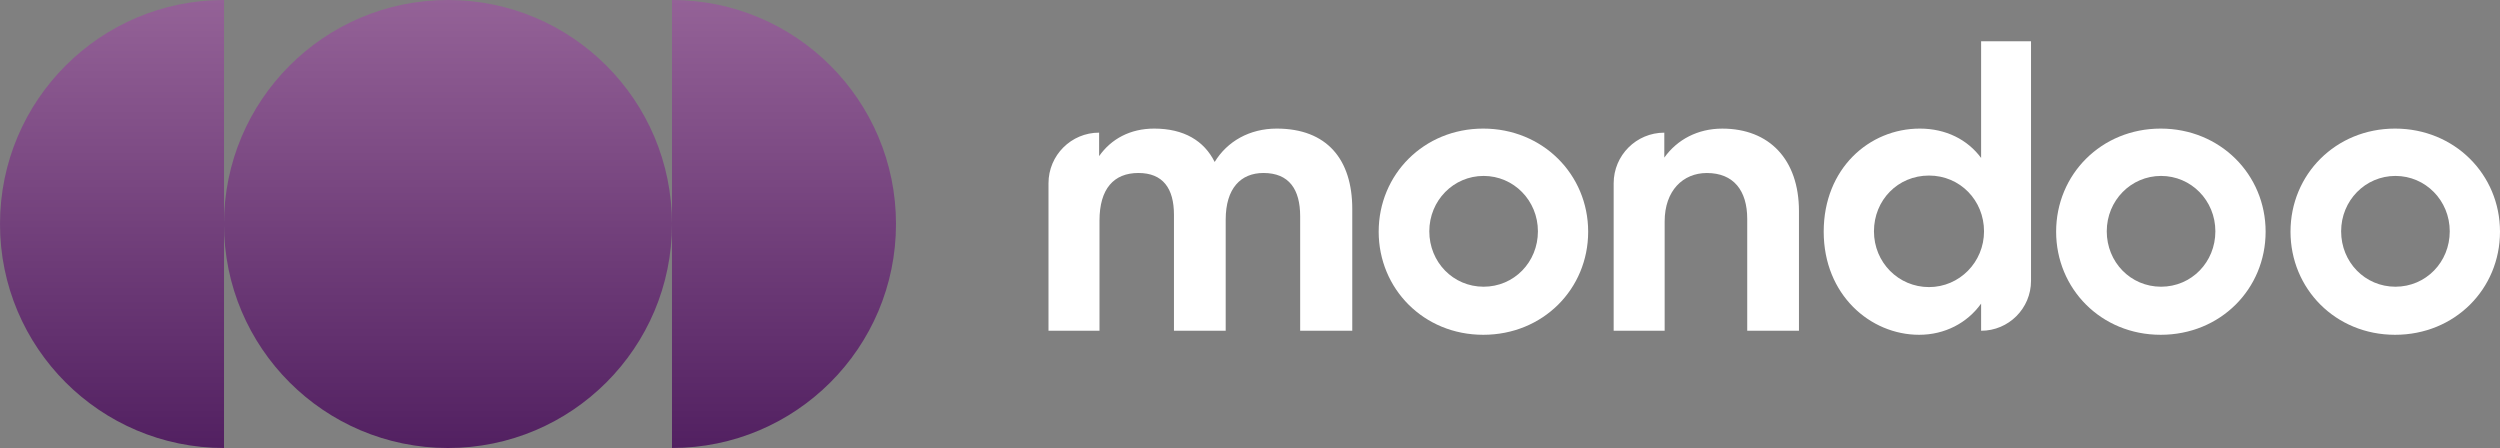 <?xml version="1.0" encoding="UTF-8"?><svg xmlns="http://www.w3.org/2000/svg" xmlns:xlink="http://www.w3.org/1999/xlink" viewBox="0 0 1080 193.53"><rect x="0" y="0" width="1080" height="193.53" fill="#808080" stroke="none"/><defs><style>.g{fill:url(#e);}.h{fill:url(#d);}.i{fill:url(#f);}.j{fill:#fff;}</style><linearGradient id="d" x1="338.68" y1="193.53" x2="338.68" y2="0" gradientTransform="matrix(1, 0, 0, 1, 0, 0)" gradientUnits="userSpaceOnUse"><stop offset="0" stop-color="#522061"/><stop offset="1" stop-color="#946297"/></linearGradient><linearGradient id="e" x1="193.53" x2="193.53" xlink:href="#d"/><linearGradient id="f" x1="48.38" x2="48.38" xlink:href="#d"/></defs><g id="a"/><g id="b"><g id="c"><g><g><path class="j" d="M474.82,57.3h0v10.14c5.23-7.45,13.47-11.89,23.77-11.89,12.84,0,21.56,5.23,26.15,14.42,5.39-8.88,15.06-14.42,26.79-14.42,21.71,0,32.65,13.31,32.65,34.71v52.62h-22.51v-49.45c0-11.57-4.75-18.7-15.85-18.7-9.83,0-16.32,6.66-16.32,20.13v48.02h-22.35v-50.08c0-11.41-4.75-18.07-15.37-18.07s-16.8,6.82-16.8,20.6v47.55h-22.03v-63.71c0-12.08,9.79-21.87,21.87-21.87Z"/><path class="j" d="M595.59,100.09c0-24.73,19.5-44.54,45.17-44.54s45.33,19.81,45.33,44.54-19.5,44.54-45.33,44.54-45.17-19.97-45.17-44.54Zm68.79-.16c0-13.31-10.46-23.93-23.46-23.93s-23.46,10.62-23.46,23.93,10.3,23.93,23.46,23.93,23.46-10.62,23.46-23.93Z"/><path class="j" d="M718.98,57.3h0v10.78c5.55-7.77,14.42-12.52,25.04-12.52,20.29,0,33.13,13.31,33.13,35.66v51.67h-22.35v-48.34c0-12.2-5.87-19.81-17.44-19.81-10.3,0-18.23,7.61-18.23,20.92v47.23h-22.03v-63.71c0-12.08,9.79-21.87,21.87-21.87Z"/><path class="j" d="M787.84,100.09c0-27.26,19.65-44.54,41.53-44.54,11.25,0,20.6,4.75,26.47,12.68V17.84h21.56V121.33c0,11.9-9.65,21.56-21.56,21.56h0v-11.73c-6.02,8.4-15.69,13.47-26.79,13.47-21.08,0-41.21-17.28-41.21-44.54Zm69.26-.16c0-13.31-10.3-24.09-23.77-24.09s-23.78,10.62-23.78,24.09,10.62,24.09,23.78,24.09,23.77-10.78,23.77-24.09Z"/><path class="j" d="M888.25,100.09c0-24.73,19.5-44.54,45.17-44.54s45.33,19.81,45.33,44.54-19.5,44.54-45.33,44.54-45.17-19.97-45.17-44.54Zm68.79-.16c0-13.31-10.46-23.93-23.46-23.93s-23.46,10.62-23.46,23.93,10.3,23.93,23.46,23.93,23.46-10.62,23.46-23.93Z"/><path class="j" d="M989.5,100.09c0-24.73,19.5-44.54,45.17-44.54s45.33,19.81,45.33,44.54-19.5,44.54-45.33,44.54-45.17-19.97-45.17-44.54Zm68.79-.16c0-13.31-10.46-23.93-23.46-23.93s-23.46,10.62-23.46,23.93,10.3,23.93,23.46,23.93,23.46-10.62,23.46-23.93Z"/></g><g><path class="h" d="M290.3,0V193.53c53.44,0,96.77-43.32,96.77-96.77S343.74,0,290.3,0Z"/><circle class="g" cx="193.53" cy="96.77" r="96.77"/><path class="i" d="M0,96.77c0,53.44,43.32,96.77,96.77,96.77V0C43.32,0,0,43.32,0,96.77Z"/></g></g></g></g></svg>